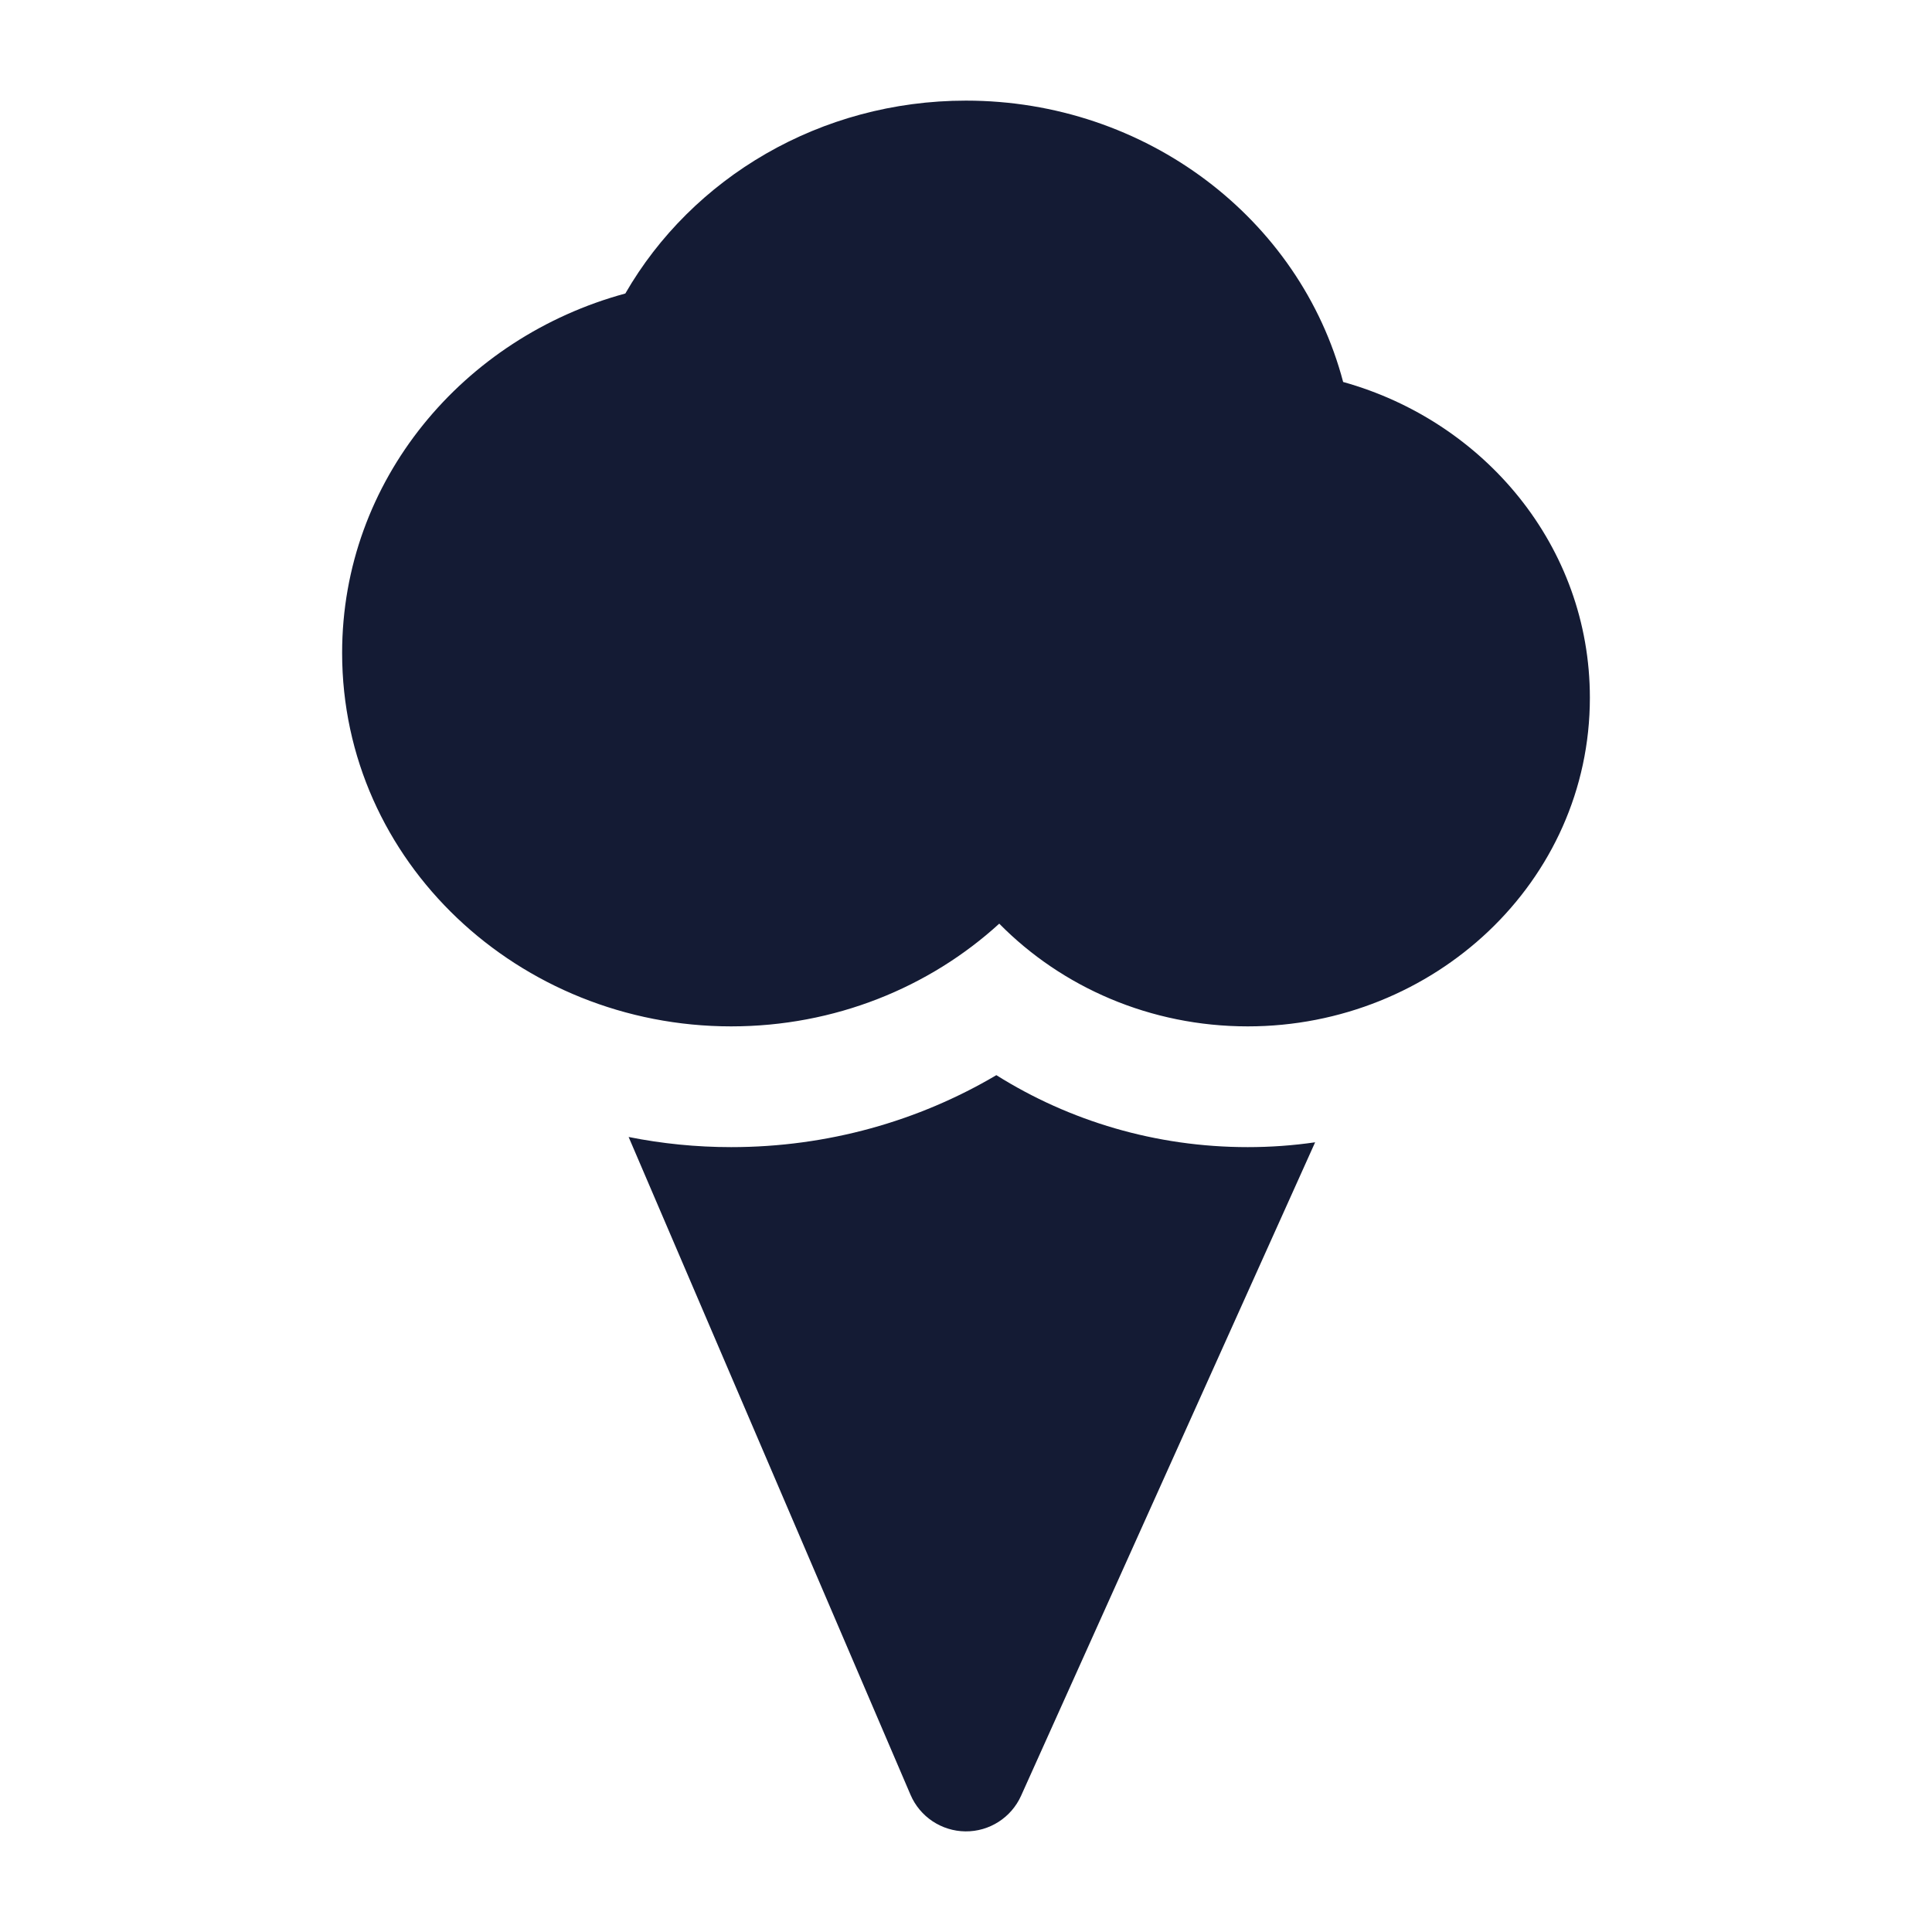 <svg width="24" height="24" viewBox="0 0 24 24" fill="none" xmlns="http://www.w3.org/2000/svg">
<path d="M12 1.25C14.234 1.25 16.15 2.715 16.685 4.745C18.436 5.233 19.75 6.784 19.75 8.667C19.75 10.956 17.812 12.75 15.5 12.75C14.291 12.75 13.191 12.264 12.413 11.474C11.543 12.268 10.368 12.75 9.083 12.75C6.449 12.75 4.25 10.707 4.25 8.111C4.25 5.964 5.759 4.191 7.768 3.646C8.597 2.208 10.19 1.25 12 1.25Z" fill="#141B34"/>
<path d="M7.809 14.124L11.311 22.296C11.428 22.569 11.696 22.747 11.993 22.75C12.291 22.753 12.562 22.579 12.684 22.308L16.337 14.19C16.062 14.23 15.783 14.25 15.5 14.25C14.358 14.25 13.283 13.925 12.377 13.356C11.412 13.926 10.281 14.25 9.083 14.25C8.649 14.25 8.223 14.207 7.809 14.124Z" fill="#141B34"/>
</svg>
